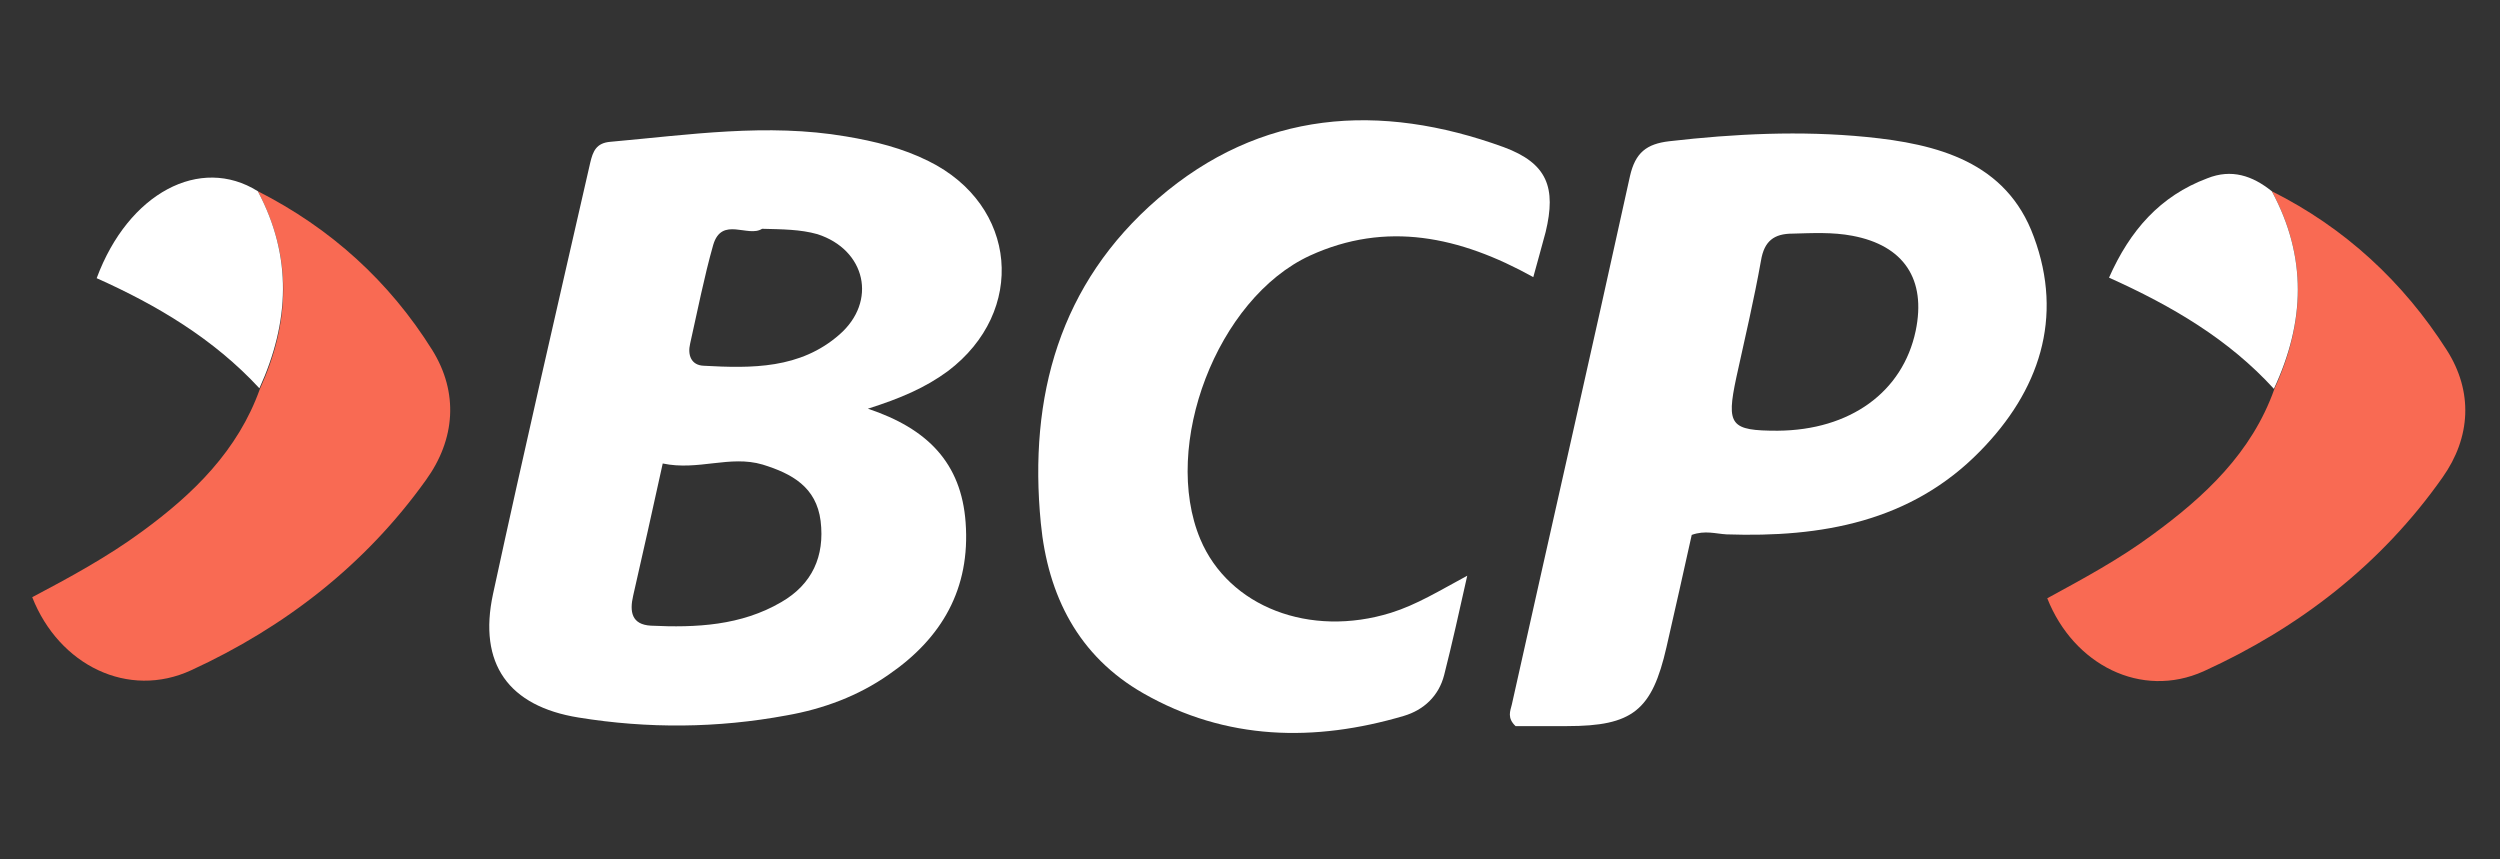 <?xml version="1.0" encoding="utf-8"?>
<!-- Generator: Adobe Illustrator 21.1.0, SVG Export Plug-In . SVG Version: 6.00 Build 0)  -->
<svg version="1.1" id="Capa_1" xmlns="http://www.w3.org/2000/svg" xmlns:xlink="http://www.w3.org/1999/xlink" x="0px" y="0px"
	 width="465.5px" height="160px" viewBox="0 0 465.5 160" style="enable-background:new 0 0 465.5 160;" xml:space="preserve">
<rect x="0" y="0" width="465.5" height="160" fill="#333333" stroke="none"/>
<g>
	<path class="st0" fill="#FFF" d="M161.6,76.1c11.1,3.7,17.4,10.1,18.2,21.2c0.9,12.3-4.4,21.5-14.3,28.3c-5.7,4-12.2,6.4-19,7.6
		c-12.9,2.4-25.9,2.5-38.8,0.4c-13-2.1-18.7-10-15.9-23c5.8-26.8,12-53.6,18.1-80.3c0.5-2.1,1.1-3.7,3.8-3.9
		c14.6-1.3,29.1-3.5,43.8-1c5.4,0.9,10.6,2.2,15.4,4.6c16.6,8.2,18.3,28,3.6,39.1C172.3,72.2,167.6,74.2,161.6,76.1z M123.4,86.3
		c-1.9,8.7-3.7,16.7-5.5,24.6c-0.7,3-0.3,5.4,3.3,5.6c8.4,0.4,16.8,0,24.3-4.4c5.7-3.3,8.1-8.5,7.3-15.1c-0.8-6.3-5.3-8.8-10.8-10.5
		C135.9,84.7,130,87.7,123.4,86.3z M141.9,42.6c-2.6,1.7-7.5-2.4-9.1,3c-1.7,6-2.9,12.2-4.3,18.4c-0.5,2.1,0.2,4,2.5,4.1
		c9,0.5,18,0.6,25.3-5.8c7.1-6.2,4.9-15.8-4.1-18.7C149,42.7,145.7,42.7,141.9,42.6z" />
	<path class="st0" fill="#FFF" d="M378.7,44.1c-5.1-14-18-17.3-31.2-18.6c-12.2-1.2-24.5-0.6-36.7,0.8c-4.2,0.5-6.3,2.1-7.3,6.5
		c-7.2,32.8-14.7,65.6-22,98.4c-0.3,1.2-0.9,2.5,0.7,4c2.9,0,6.3,0,9.6,0c12.2,0,15.8-2.9,18.5-14.7c1.6-7,3.2-14.1,4.7-20.9
		c2.5-0.9,4.5-0.2,6.5-0.1c17.6,0.6,34.3-2.3,47.2-15.5C379.7,72.8,384.3,59.2,378.7,44.1z M356.7,61.6
		C354.3,73,344.5,80.1,331,80.2c-8.8,0-9.6-1-7.7-9.9c1.6-7.3,3.3-14.5,4.6-21.8c0.6-3.6,2.4-5,5.9-5c3.7-0.1,7.4-0.3,11.1,0.4
		C354.5,45.7,358.7,52,356.7,61.6z"/>
	<path class="st0" fill="#FFF" d="M280,27.4c-23.1-8.4-45.3-6.9-64.4,9.6c-18.3,15.8-24.1,36.8-21.8,60.4c1.3,13.5,7,24.8,19.1,31.7
		c15.4,8.8,31.9,9.1,48.5,4.2c3.7-1.1,6.5-3.7,7.5-7.6c1.5-5.9,2.8-11.8,4.3-18.5c-5.2,2.8-9.4,5.4-14.2,6.9
		c-15.1,4.7-30.2-1.1-35.5-13.7c-7.3-17.4,3.1-44.8,20.4-52.8c14.2-6.5,27.9-3.6,41.6,4c0.8-3,1.6-5.7,2.3-8.4
		C289.8,34.9,288.1,30.4,280,27.4z"/>
	<path class="st1" fill="#F96A53" d="M48,35.6c13.6,6.9,24.5,16.8,32.5,29.6c4.9,7.9,4.3,16.6-1.2,24.2C68,105.2,53,116.8,35.6,124.8
		C23.9,130.2,11,123.9,6,111.2c7-3.7,14-7.5,20.4-12.2c9.6-7,17.9-15.1,22-26.6C54,60.1,54.5,47.8,48,35.6z"/>
	<path class="st1" fill="#F96A53" d="M423,35.6c13.6,6.8,24.5,16.9,32.6,29.6c4.9,7.7,4.5,16.2-0.8,23.7c-11.4,16.2-26.7,28-44.5,36.1
		c-11.6,5.2-24.2-1.2-29.1-13.6c6.6-3.6,13.3-7.2,19.4-11.7c9.9-7.2,18.7-15.4,22.9-27.3C429.2,60,429.6,47.7,423,35.6z"/>
	<path class="st0" fill="#FFF" d="M48,35.6c6.5,12.2,5.9,24.4,0.3,36.7C39.8,63.1,29.2,56.8,18,51.8C23.9,35.9,37.3,28.9,48,35.6z"/>
	<path class="st0" fill="#FFF" d="M423,35.6c6.6,12.2,6.2,24.4,0.4,36.8c-8.4-9.2-18.9-15.4-30.7-20.7c3.9-8.8,9.5-15.2,18.3-18.5
		C415.5,31.4,419.4,32.7,423,35.6z"/>
</g>
</svg>
